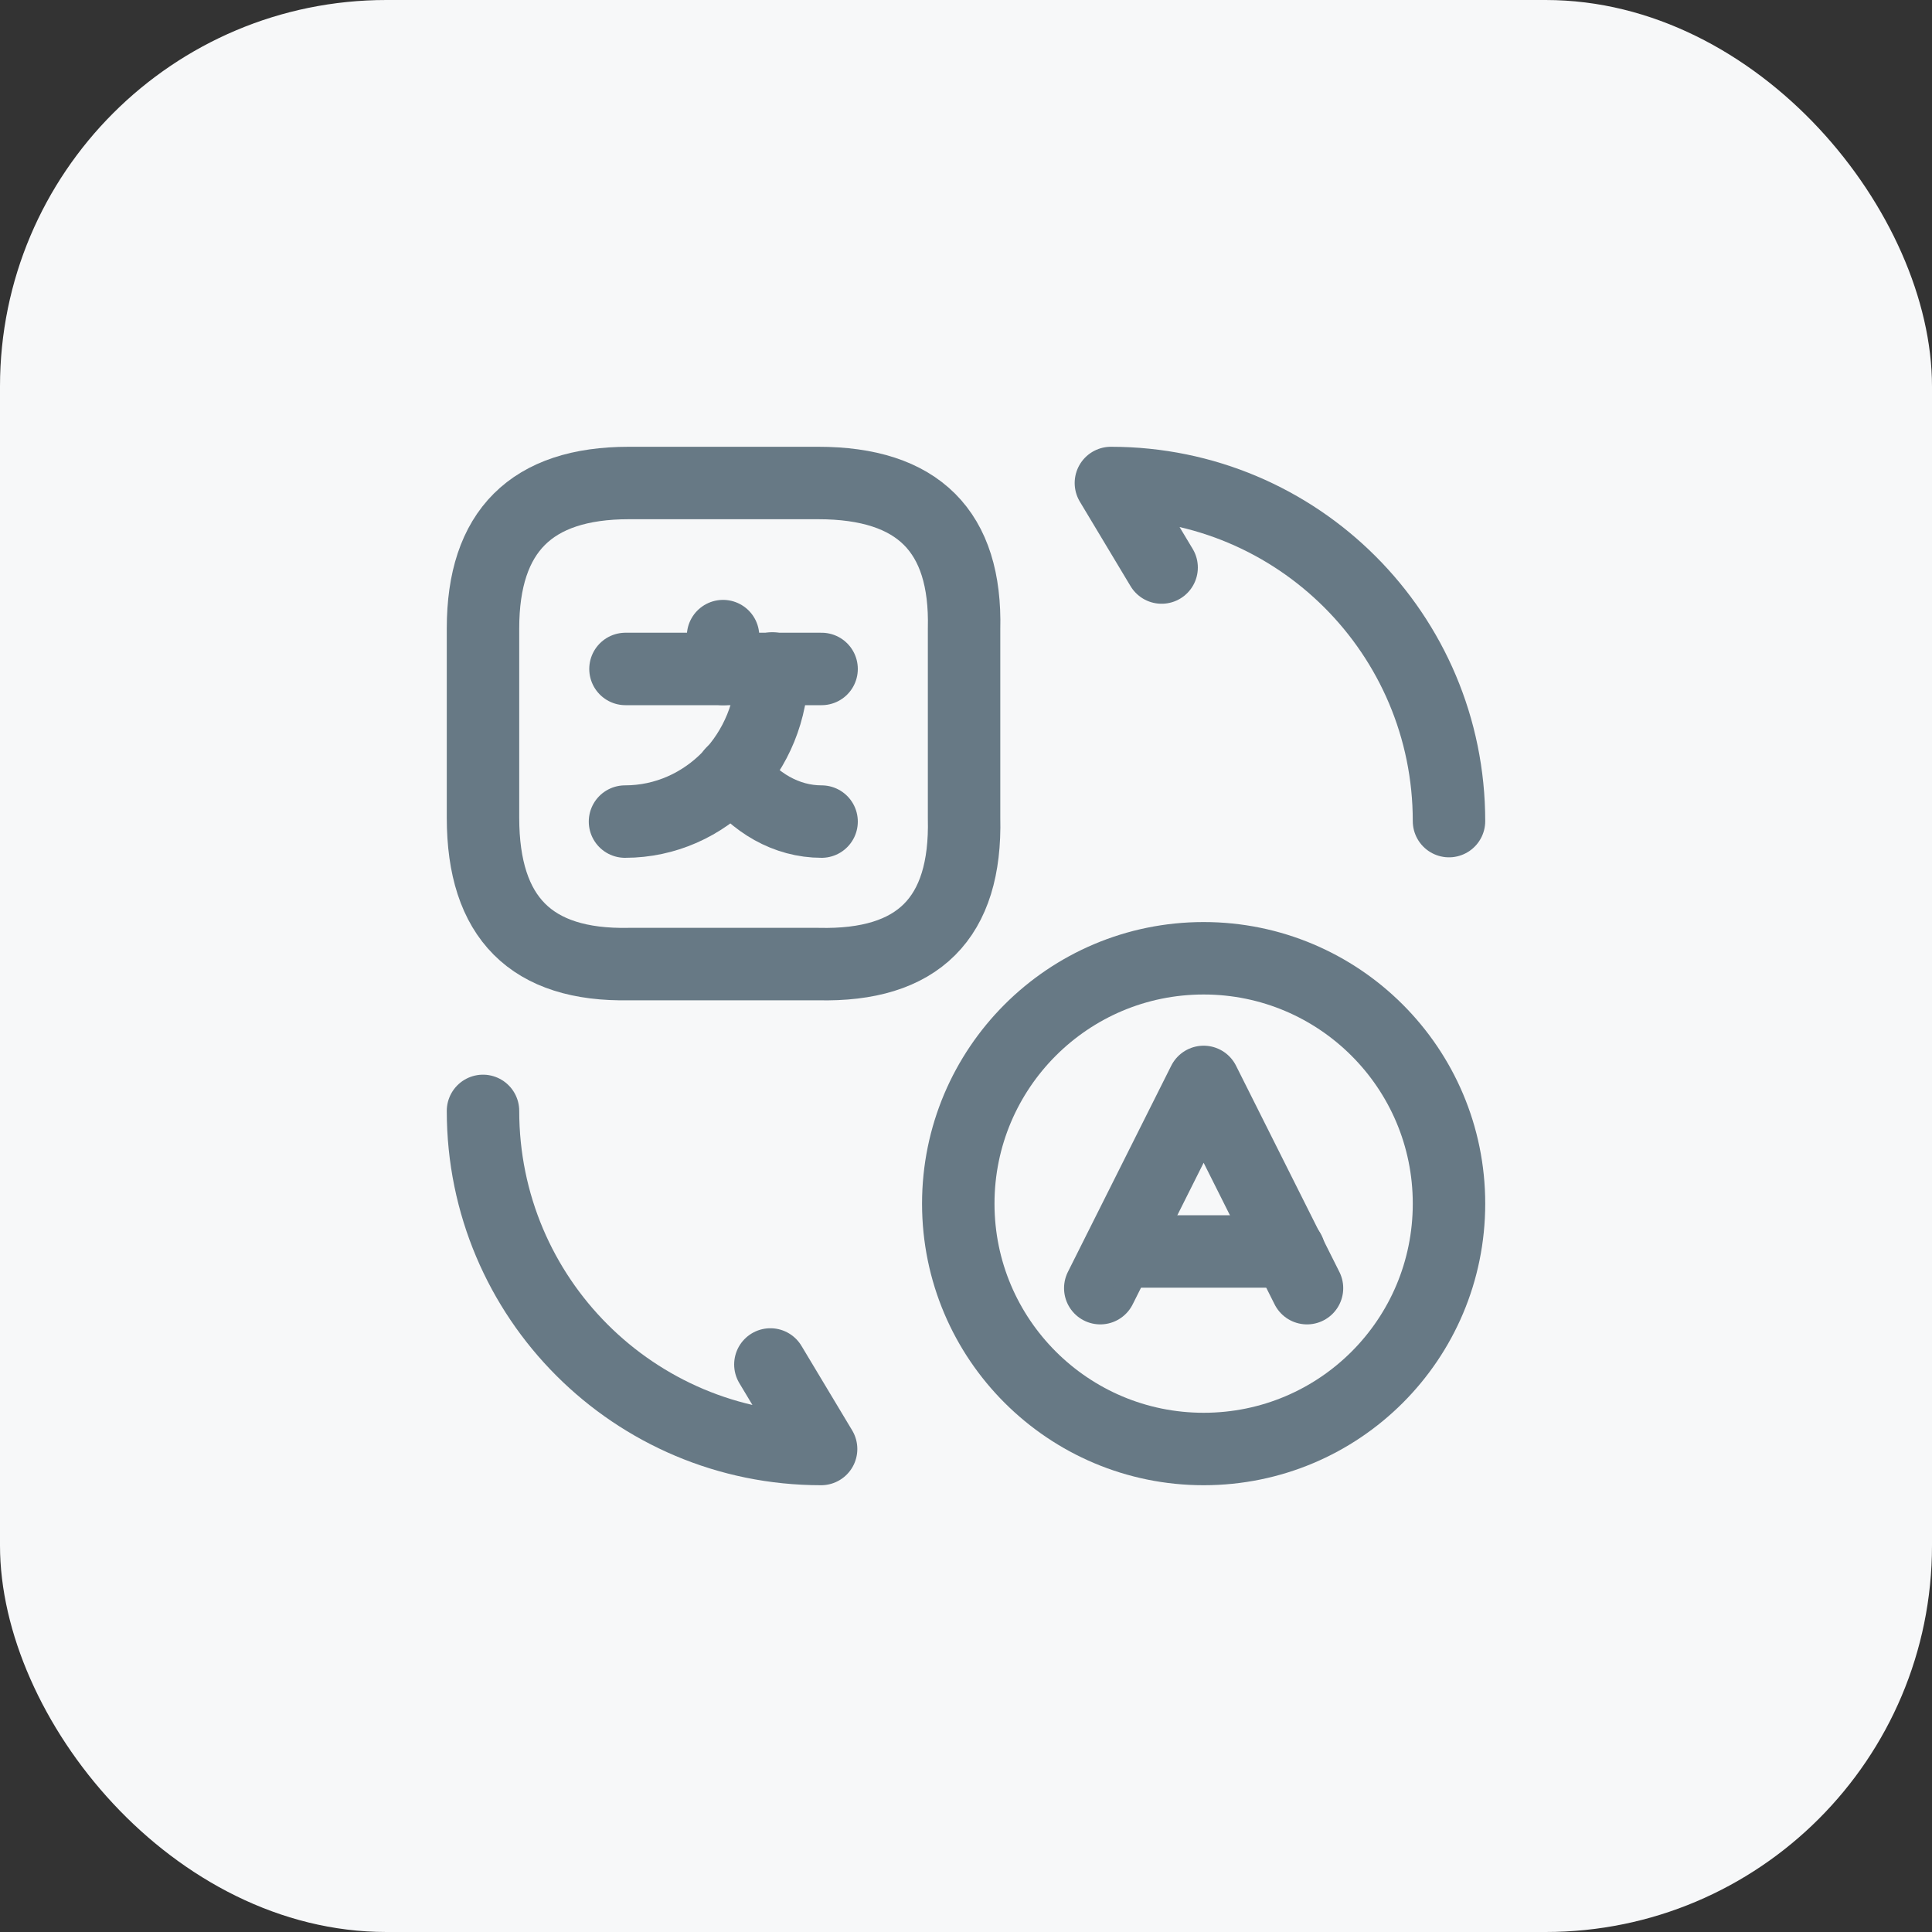 <svg width="40" height="40" viewBox="0 0 40 40" fill="none" xmlns="http://www.w3.org/2000/svg">
<rect x="0" y="0" width="40" height="40" fill="#333333" stroke="none"/>
<rect width="40" height="40" rx="8" fill="#F7F8F9"/>
<path d="M27.06 26.67L24.92 22.4L22.78 26.67" stroke="#677985" stroke-width="1.5" stroke-linecap="round" stroke-linejoin="round"/>
<path d="M23.17 25.91H26.69" stroke="#677985" stroke-width="1.5" stroke-linecap="round" stroke-linejoin="round"/>
<path d="M24.92 30C22.12 30 19.84 27.73 19.84 24.92C19.84 22.12 22.11 19.84 24.92 19.84C27.72 19.84 30 22.11 30 24.92C30 27.73 27.73 30 24.92 30Z" stroke="#677985" stroke-width="1.5" stroke-linecap="round" stroke-linejoin="round"/>
<path d="M13.02 10H16.94C19.01 10 20.01 11 19.96 13.02V16.94C20.01 19.01 19.01 20.01 16.94 19.96H13.02C11 20 10 19 10 16.93V13.01C10 11 11 10 13.02 10Z" stroke="#677985" stroke-width="1.5" stroke-linecap="round" stroke-linejoin="round"/>
<path d="M17.01 13.85H12.95" stroke="#677985" stroke-width="1.5" stroke-linecap="round" stroke-linejoin="round"/>
<path d="M14.97 13.17V13.85" stroke="#677985" stroke-width="1.5" stroke-linecap="round" stroke-linejoin="round"/>
<path d="M15.99 13.84C15.99 15.59 14.62 17.01 12.94 17.01" stroke="#677985" stroke-width="1.5" stroke-linecap="round" stroke-linejoin="round"/>
<path d="M17.01 17.01C16.28 17.01 15.62 16.62 15.16 16" stroke="#677985" stroke-width="1.5" stroke-linecap="round" stroke-linejoin="round"/>
<path d="M10 23C10 26.87 13.13 30 17 30L15.95 28.25" stroke="#677985" stroke-width="1.5" stroke-linecap="round" stroke-linejoin="round"/>
<path d="M30 17C30 13.13 26.87 10 23 10L24.05 11.75" stroke="#677985" stroke-width="1.5" stroke-linecap="round" stroke-linejoin="round"/>
</svg>
